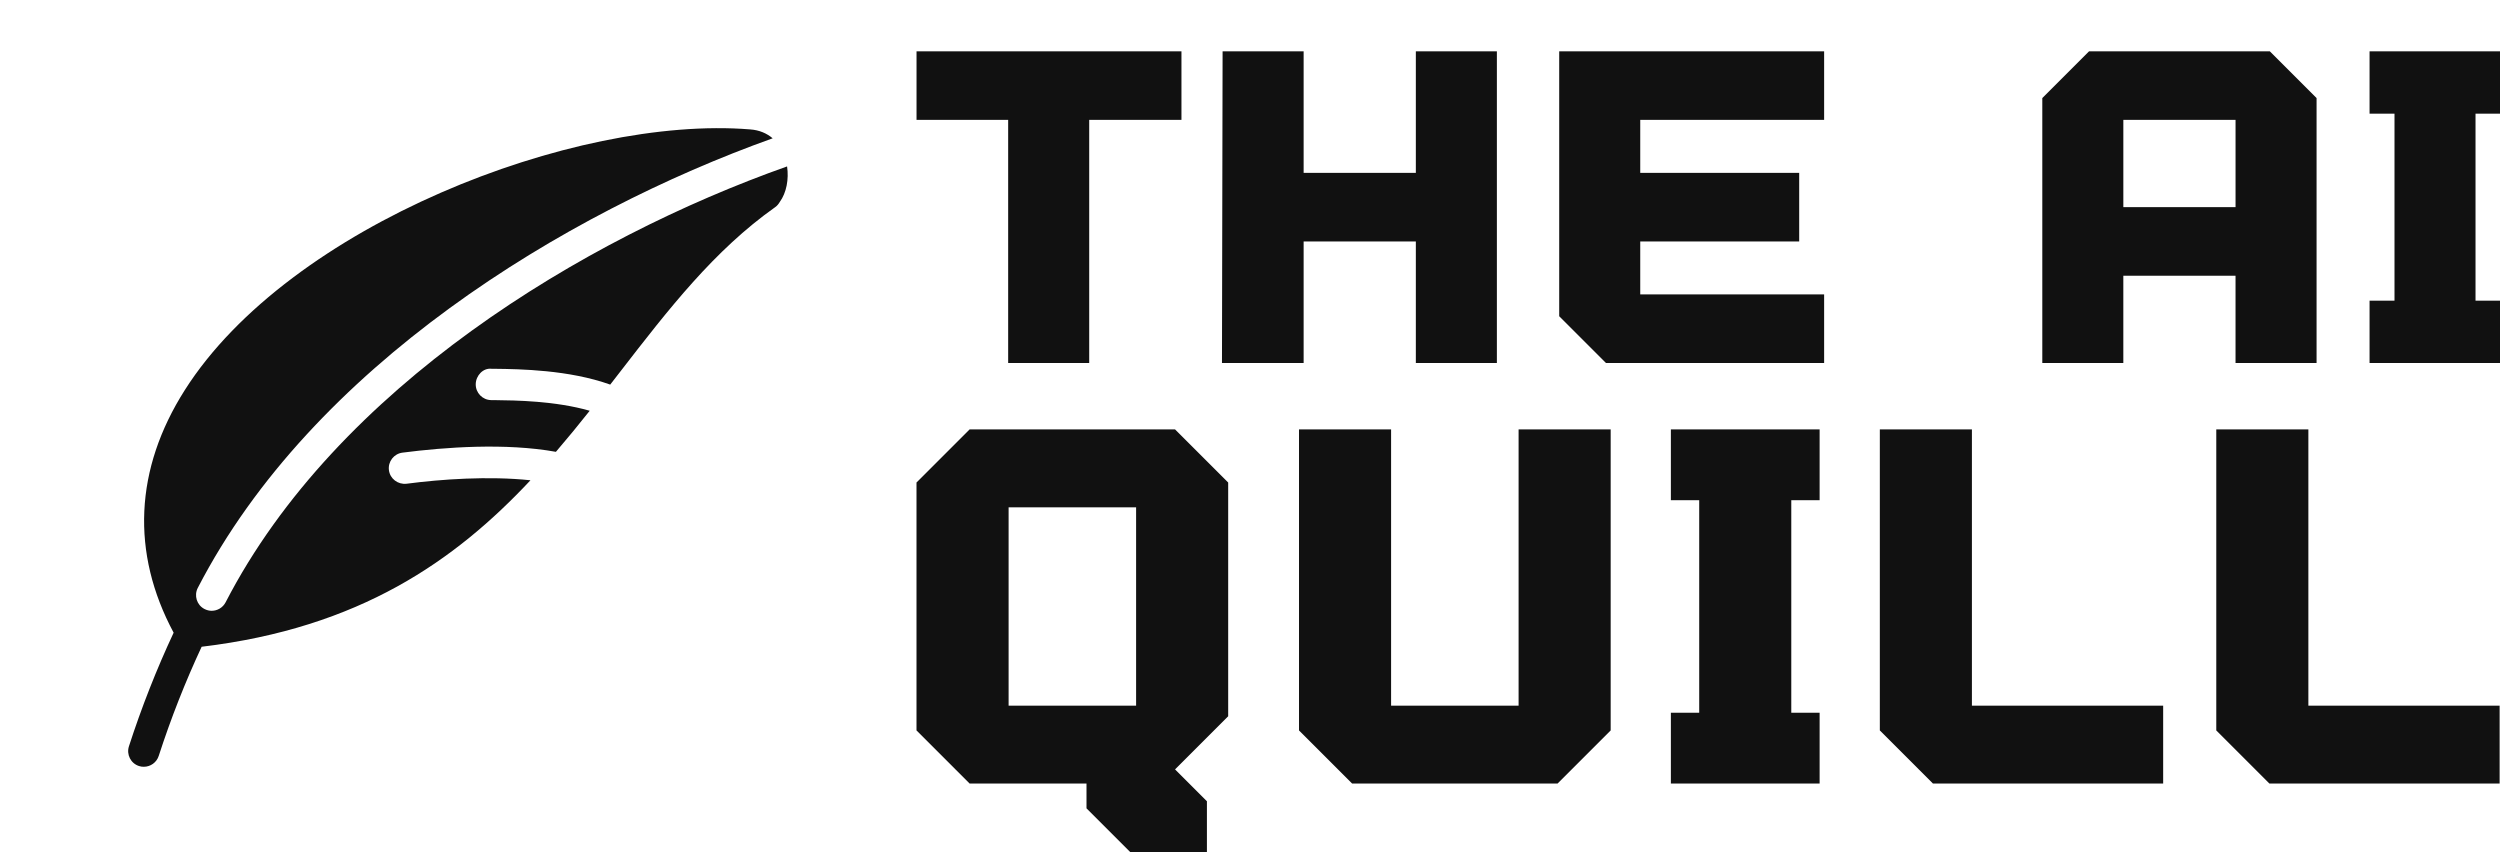 <?xml version="1.0" encoding="utf-8"?>
<!DOCTYPE svg PUBLIC "-//W3C//DTD SVG 1.1//EN" "http://www.w3.org/Graphics/SVG/1.1/DTD/svg11.dtd">
<svg width="396" height="134.965" viewBox="0 0 390.059 132.94" className="css-1j8o68f"><defs id="SvgjsDefs1267"></defs><g id="SvgjsG1268" featurekey="symbolFeature-0" transform="matrix(1.222,0,0,1.222,12.799,11.166)" fill="#111111"><path xmlns="http://www.w3.org/2000/svg" d="M18.332,67.764c-0.356,0.688-1.056,1.084-1.78,1.084c-0.308,0-0.62-0.076-0.916-0.228c-0.98-0.5-1.364-1.712-0.856-2.696  C29.376,37.648,61.5,18.064,88.18,8.52c-0.744-0.628-1.695-1.056-2.892-1.136c-22.384-1.82-58.82,12.28-72.16,33.272  c-6.416,10.092-6.904,20.783-1.432,30.988c-2.18,4.664-4.088,9.508-5.708,14.508c-0.34,1.048,0.236,2.18,1.284,2.516  c0.204,0.072,0.416,0.096,0.616,0.096c0.844,0,1.628-0.535,1.904-1.388c1.556-4.8,3.388-9.452,5.48-13.937  c20.204-2.416,32.368-11,41.984-21.256c-5.359-0.563-11.364-0.14-15.832,0.444c-1.1,0.12-2.1-0.64-2.24-1.731  c-0.14-1.097,0.632-2.097,1.728-2.24c5.46-0.704,13.168-1.26,19.592-0.104c1.477-1.724,2.916-3.472,4.316-5.244  c-4.389-1.26-9.473-1.328-12.076-1.356l-0.508-0.004c-1.101-0.016-1.984-0.924-1.969-2.032c0.017-1.1,0.937-2.096,2.024-1.968  l0.5,0.004c3.08,0.036,9.376,0.128,14.647,2.016c0.429-0.568,0.869-1.124,1.305-1.684c6.148-7.948,11.96-15.46,19.768-20.98  c0.252-0.176,0.432-0.412,0.576-0.656c0.86-1.184,1.172-2.904,0.932-4.536C63.984,21.332,32.488,40.336,18.332,67.764L18.332,67.764  z"></path></g><g id="SvgjsG1269" featurekey="nameFeature-0" transform="matrix(1.702,0,0,1.702,141.542,-11.445)" fill="#111111"><path d="M0.857 17.714 l0 -6.286 l24.286 0 l0 6.286 l-8.457 0 l0 22.286 l-7.429 0 l0 -22.286 l-8.4 0 z M46.629 11.429 l7.429 0 l0 28.571 l-7.429 0 l0 -11.143 l-10.286 0 l0 11.143 l-7.486 0 l0.057 -28.571 l7.429 0 l0 11.143 l10.286 0 l0 -11.143 z M84.057 17.714 l-16.857 0 l0 4.857 l14.571 0 l0 6.286 l-14.571 0 l0 4.857 l16.857 0 l0 6.286 l-20 0 l-4.286 -4.286 l0 -24.286 l24.286 0 l0 6.286 z M104.057 40 l0 -24.286 l4.286 -4.286 l16.571 0 l4.286 4.286 l0 24.286 l-7.429 0 l0 -8 l-10.286 0 l0 8 l-7.429 0 z M111.486 25.714 l10.286 0 l0 -8 l-10.286 0 l0 8 z M134.057 40 l0 -5.714 l2.286 0 l0 -17.143 l-2.286 0 l0 -5.714 l12 0 l0 5.714 l-2.286 0 l0 17.143 l2.286 0 l0 5.714 l-12 0 z"></path></g><g id="SvgjsG1270" featurekey="nameFeature-1" transform="matrix(1.934,0,0,1.934,137.473,44.893)" fill="#111111"><path d="M28 15.714 l0 18.857 l-4.286 4.286 l2.571 2.571 l0 4.286 l-6 0 l-3.714 -3.714 l0 -2 l-9.429 0 l-4.286 -4.286 l0 -20 l4.286 -4.286 l16.571 0 z M10.286 17.714 l0 16 l10.286 0 l0 -16 l-10.286 0 z M33.714 35.714 l0 -24.286 l7.429 0 l0 22.286 l10.286 0 l0 -22.286 l7.429 0 l0 24.286 l-4.286 4.286 l-16.571 0 z M63.714 40 l0 -5.714 l2.286 0 l0 -17.143 l-2.286 0 l0 -5.714 l12 0 l0 5.714 l-2.286 0 l0 17.143 l2.286 0 l0 5.714 l-12 0 z M80.571 35.714 l0 -24.286 l7.429 0 l0 22.286 l15.429 0 l0 6.286 l-18.571 0 z M107.714 35.714 l0 -24.286 l7.429 0 l0 22.286 l15.429 0 l0 6.286 l-18.571 0 z"></path></g></svg>